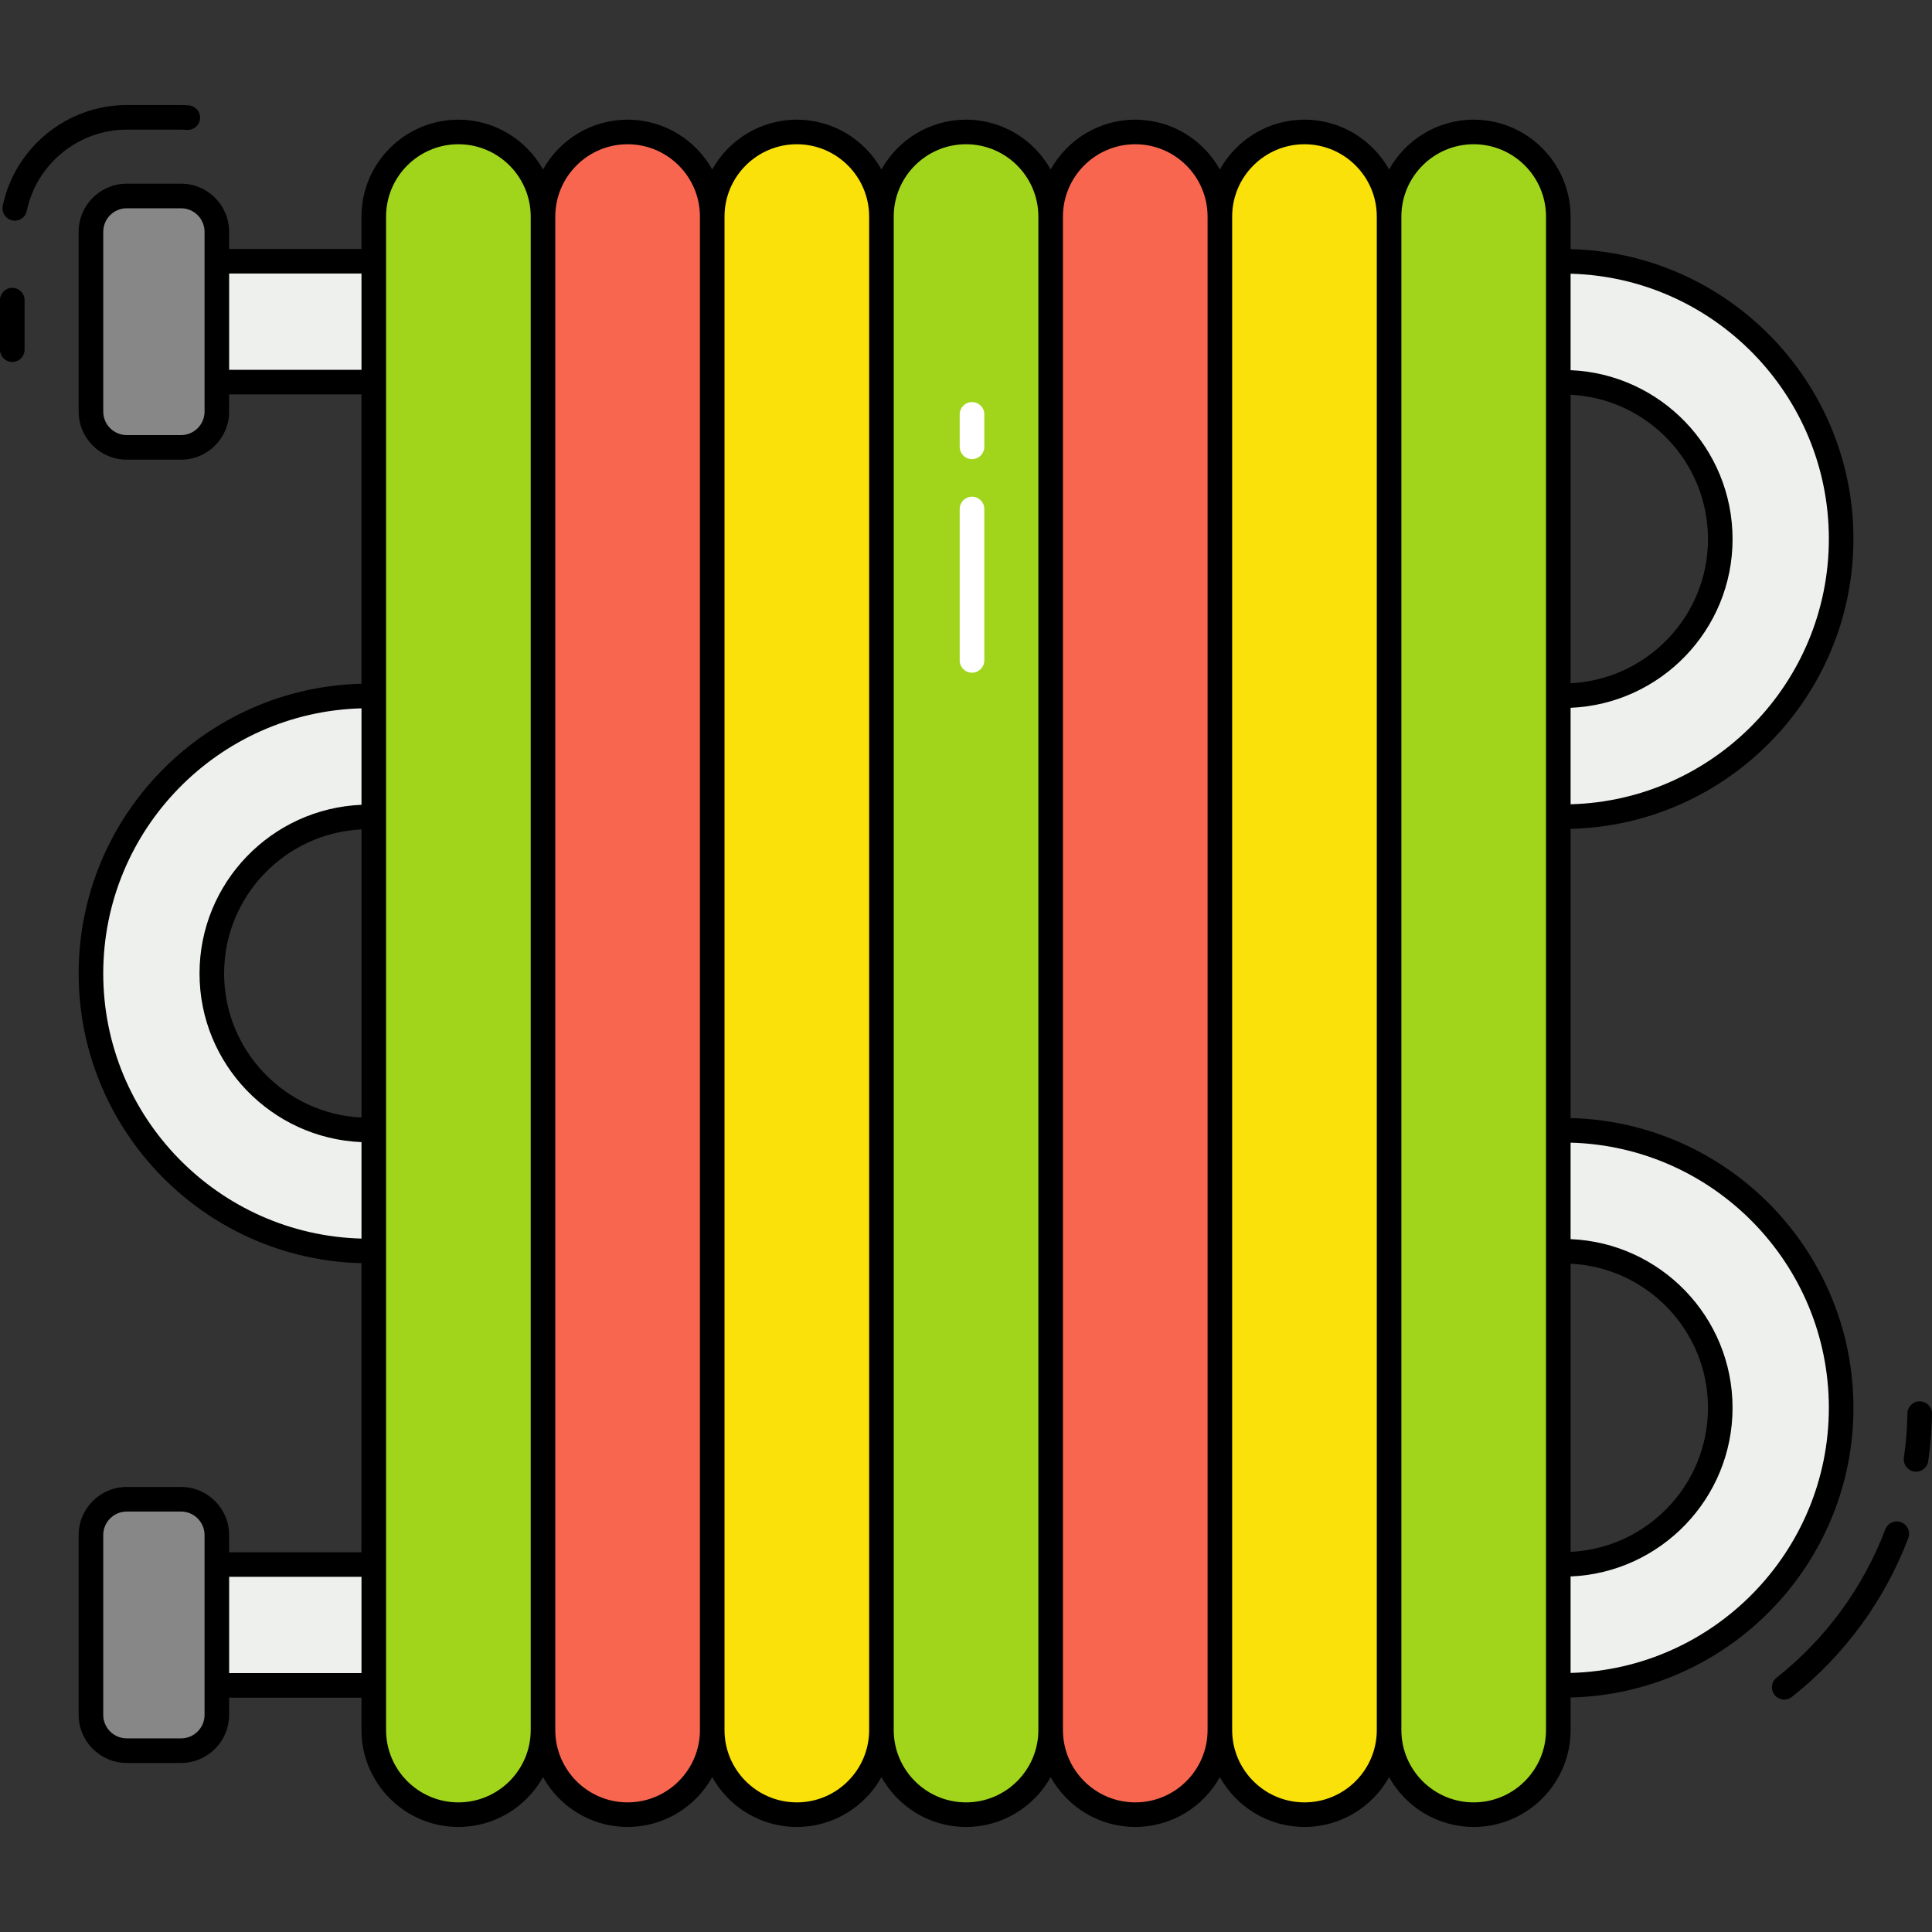 <svg id="Layer_1" enable-background="new 0 0 512 512" height="512" viewBox="0 0 512 512" width="512" xmlns="http://www.w3.org/2000/svg"><rect x="0" y="0" width="512" height="512" fill="#333333" stroke="none"/><g id="_x34_6_Central_heating"><g><path d="m414.356 446.646h-356.886v-32.032h356.886c22.902 0 41.534-18.632 41.534-41.534 0-22.901-18.632-41.534-41.534-41.534h-316.687c-40.565 0-73.566-33.001-73.566-73.566s33.001-73.566 73.566-73.566h316.687c22.902 0 41.534-18.632 41.534-41.534 0-22.984-18.632-41.616-41.534-41.616h-356.886v-32.033h356.886c40.565 0 73.566 33.001 73.566 73.566 0 40.645-33.001 73.647-73.566 73.647h-316.687c-22.901 0-41.534 18.632-41.534 41.534s18.633 41.534 41.534 41.534h316.687c40.565 0 73.566 33.001 73.566 73.566s-33.001 73.568-73.566 73.568z" fill="#eef0ee"/><path d="m57.47 61.424v47.646c0 5.241-4.248 9.489-9.489 9.489h-14.388c-5.241 0-9.489-4.248-9.489-9.489v-47.646c0-5.241 4.248-9.489 9.489-9.489h14.387c5.241 0 9.49 4.248 9.49 9.489z" fill="#878787"/><path d="m57.47 406.807v47.646c0 5.241-4.248 9.489-9.489 9.489h-14.388c-5.241 0-9.489-4.248-9.489-9.489v-47.646c0-5.241 4.248-9.489 9.489-9.489h14.387c5.241-.001 9.49 4.248 9.49 9.489z" fill="#878787"/><path d="m143.901 57.394v401.09c0 12.383-10.038 22.422-22.422 22.422-12.383 0-22.422-10.038-22.422-22.422v-401.09c0-12.383 10.038-22.422 22.422-22.422 12.383-.001 22.422 10.039 22.422 22.422z" fill="#a1d51c"/><path d="m188.746 57.394v401.09c0 12.383-10.038 22.422-22.422 22.422-12.383 0-22.422-10.038-22.422-22.422v-401.09c0-12.383 10.038-22.422 22.422-22.422 12.383-.001 22.422 10.039 22.422 22.422z" fill="#f8664f"/><path d="m233.59 57.394v401.09c0 12.383-10.038 22.422-22.422 22.422-12.383 0-22.422-10.038-22.422-22.422v-401.09c0-12.383 10.038-22.422 22.422-22.422 12.384-.001 22.422 10.039 22.422 22.422z" fill="#f9e109"/><path d="m278.434 57.394v401.09c0 12.383-10.038 22.422-22.422 22.422-12.383 0-22.422-10.038-22.422-22.422v-401.09c0-12.383 10.038-22.422 22.422-22.422 12.383-.001 22.422 10.039 22.422 22.422z" fill="#a1d51c"/><path d="m323.279 57.394v401.09c0 12.383-10.038 22.422-22.422 22.422-12.383 0-22.422-10.038-22.422-22.422v-401.09c0-12.383 10.038-22.422 22.422-22.422 12.383-.001 22.422 10.039 22.422 22.422z" fill="#f8664f"/><path d="m368.123 57.394v401.09c0 12.383-10.038 22.422-22.422 22.422-12.383 0-22.422-10.038-22.422-22.422v-401.09c0-12.383 10.038-22.422 22.422-22.422 12.384-.001 22.422 10.039 22.422 22.422z" fill="#f9e109"/><path d="m412.968 57.394v401.09c0 12.383-10.038 22.422-22.422 22.422-12.383 0-22.422-10.038-22.422-22.422v-401.09c0-12.383 10.038-22.422 22.422-22.422 12.382-.001 22.422 10.039 22.422 22.422z" fill="#a1d51c"/><g><path d="m257.589 178.273c-1.799 0-3.257-1.458-3.257-3.257v-40.13c0-1.799 1.458-3.257 3.257-3.257s3.257 1.458 3.257 3.257v40.13c0 1.799-1.458 3.257-3.257 3.257z" fill="#fff"/></g><g><path d="m257.589 121.677c-1.799 0-3.257-1.458-3.257-3.257v-8.598c0-1.799 1.458-3.27 3.257-3.27s3.257 1.443 3.257 3.242v8.627c0 1.798-1.458 3.256-3.257 3.256z" fill="#fff"/></g><g><path d="m508.783 371.379c-1.741-.107-3.274 1.418-3.298 3.217-.048 3.827-.361 7.761-.931 11.693-.257 1.779.977 3.43 2.757 3.689 1.772.257 3.432-.969 3.691-2.758.609-4.211.945-8.431.997-12.542.024-1.8-1.417-3.277-3.216-3.299z"/><path d="m503.825 403.406c-1.678-.642-3.562.211-4.2 1.89-5.85 15.436-15.812 29.027-28.81 39.302-1.411 1.114-1.65 3.163-.534 4.575 1.116 1.411 3.165 1.65 4.575.534 13.921-11.006 24.593-25.563 30.861-42.102.638-1.68-.21-3.56-1.892-4.199z"/><path d="m491.179 373.079c0-41.734-33.456-75.776-74.954-76.776v-76.647c41.498-1.001 74.954-35.081 74.954-76.857 0-41.734-33.456-75.777-74.954-76.776v-8.628c0-14.161-11.52-25.681-25.68-25.681-9.629 0-18.028 5.334-22.422 13.197-4.395-7.863-12.793-13.197-22.422-13.197s-18.028 5.334-22.422 13.197c-4.395-7.863-12.793-13.197-22.422-13.197s-18.028 5.334-22.422 13.197c-4.394-7.863-12.793-13.197-22.422-13.197s-18.028 5.334-22.422 13.197c-4.394-7.863-12.793-13.197-22.422-13.197s-18.028 5.334-22.422 13.197c-4.394-7.863-12.793-13.197-22.422-13.197s-18.028 5.334-22.422 13.197c-4.395-7.863-12.793-13.197-22.422-13.197-14.16 0-25.68 11.52-25.68 25.681v8.58h-35.075v-4.55c0-7.029-5.718-12.746-12.746-12.746h-14.388c-7.029 0-12.746 5.718-12.746 12.746v47.646c0 7.029 5.718 12.746 12.746 12.746h14.387c7.029 0 12.746-5.718 12.746-12.746v-4.55h35.075v76.682c-41.498 1-74.954 35.042-74.954 76.776s33.456 75.777 74.954 76.776v76.603h-35.074v-4.55c0-7.029-5.718-12.746-12.746-12.746h-14.388c-7.029 0-12.746 5.718-12.746 12.746v47.646c0 7.029 5.718 12.746 12.746 12.746h14.387c7.029 0 12.746-5.718 12.746-12.746v-4.55h35.075v8.58c0 14.158 11.52 25.678 25.68 25.678 9.629 0 18.028-5.334 22.422-13.197 4.394 7.862 12.793 13.197 22.422 13.197s18.028-5.334 22.422-13.197c4.394 7.862 12.793 13.197 22.422 13.197s18.028-5.334 22.422-13.197c4.394 7.862 12.793 13.197 22.422 13.197s18.028-5.334 22.422-13.197c4.395 7.862 12.793 13.197 22.422 13.197s18.028-5.334 22.422-13.197c4.395 7.862 12.793 13.197 22.422 13.197s18.028-5.334 22.422-13.197c4.394 7.862 12.793 13.197 22.422 13.197 14.16 0 25.68-11.52 25.68-25.678v-8.628c41.499-.998 74.955-35.043 74.955-76.777zm-74.954-38.182c20.235.984 36.408 17.708 36.408 38.182 0 20.477-16.173 37.2-36.408 38.185zm0-230.281c20.235.986 36.408 17.744 36.408 38.263 0 20.474-16.173 37.197-36.408 38.182zm68.44 38.182c0 38.186-30.535 69.344-68.44 70.342v-25.565c23.829-.99 42.922-20.629 42.922-44.696 0-24.109-19.093-43.786-42.922-44.777v-25.566c37.905.997 68.44 32.12 68.44 70.262zm-388.865 153.363c-20.236-.984-36.409-17.708-36.409-38.182s16.173-37.197 36.409-38.182zm-41.588-187.09c0 3.435-2.795 6.231-6.231 6.231h-14.389c-3.437 0-6.231-2.796-6.231-6.231v-47.647c0-3.435 2.795-6.231 6.231-6.231h14.387c3.437 0 6.231 2.796 6.231 6.231.002 14.087.002 33.613.002 47.647zm6.514-11.065v-25.518h35.074v25.518zm-33.366 159.973c0-38.142 30.535-69.265 68.44-70.262v25.565c-23.829.99-42.923 20.629-42.923 44.696s19.094 43.705 42.923 44.696v25.565c-37.905-.996-68.44-32.119-68.44-70.26zm26.852 196.475c0 3.435-2.795 6.231-6.231 6.231h-14.389c-3.437 0-6.231-2.796-6.231-6.231v-47.646c0-3.435 2.795-6.231 6.231-6.231h14.387c3.437 0 6.231 2.796 6.231 6.231.002 14.033.002 33.56.002 47.646zm6.514-11.064v-25.518h35.074v25.518zm60.753 34.258c-10.568 0-19.165-8.595-19.165-19.164v-401.09c0-10.568 8.597-19.166 19.165-19.166s19.165 8.598 19.165 19.166v401.091c0 10.568-8.597 19.163-19.165 19.163zm44.845 0c-10.568 0-19.165-8.595-19.165-19.164v-401.09c0-10.568 8.597-19.166 19.165-19.166s19.165 8.598 19.165 19.166v401.091c0 10.568-8.597 19.163-19.165 19.163zm44.844 0c-10.568 0-19.165-8.595-19.165-19.164v-401.09c0-10.568 8.597-19.166 19.165-19.166s19.165 8.598 19.165 19.166v401.091c0 10.568-8.597 19.163-19.165 19.163zm44.845 0c-10.568 0-19.165-8.595-19.165-19.164v-401.09c0-10.568 8.597-19.166 19.165-19.166s19.165 8.598 19.165 19.166v401.091c0 10.568-8.598 19.163-19.165 19.163zm44.844 0c-10.568 0-19.165-8.595-19.165-19.164v-401.09c0-10.568 8.597-19.166 19.165-19.166 10.567 0 19.165 8.598 19.165 19.166v401.091c0 10.568-8.597 19.163-19.165 19.163zm44.844 0c-10.568 0-19.165-8.595-19.165-19.164v-401.09c0-10.568 8.597-19.166 19.165-19.166 10.567 0 19.165 8.598 19.165 19.166v401.091c0 10.568-8.596 19.163-19.165 19.163zm64.01-19.163c0 10.568-8.597 19.164-19.165 19.164-10.567 0-19.165-8.595-19.165-19.164v-401.091c0-10.568 8.597-19.166 19.165-19.166 10.567 0 19.165 8.598 19.165 19.166zm6.514-15.142v-25.565c23.829-.99 42.922-20.631 42.922-44.699s-19.093-43.705-42.922-44.696v-25.565c37.904.997 68.44 32.12 68.44 70.262s-30.535 69.265-68.44 70.263z"/><path d="m3.257 76.28c-1.799 0-3.257 1.458-3.257 3.257v13.133c0 1.799 1.458 3.257 3.257 3.257s3.257-1.458 3.257-3.257v-13.133c0-1.799-1.458-3.257-3.257-3.257z"/><path d="m49.48 34.421c1.789.15 3.373-1.162 3.534-2.954.159-1.792-1.162-3.375-2.955-3.535-1.815-.16-1.767-.063-16.47-.092-15.818 0-29.642 11.237-32.868 26.722-.368 1.761.763 3.486 2.524 3.852 1.79.366 3.489-.783 3.852-2.524 2.6-12.479 13.741-21.535 26.491-21.535 15.016.02 14.629-.049 15.892.066z"/></g></g></g></svg>